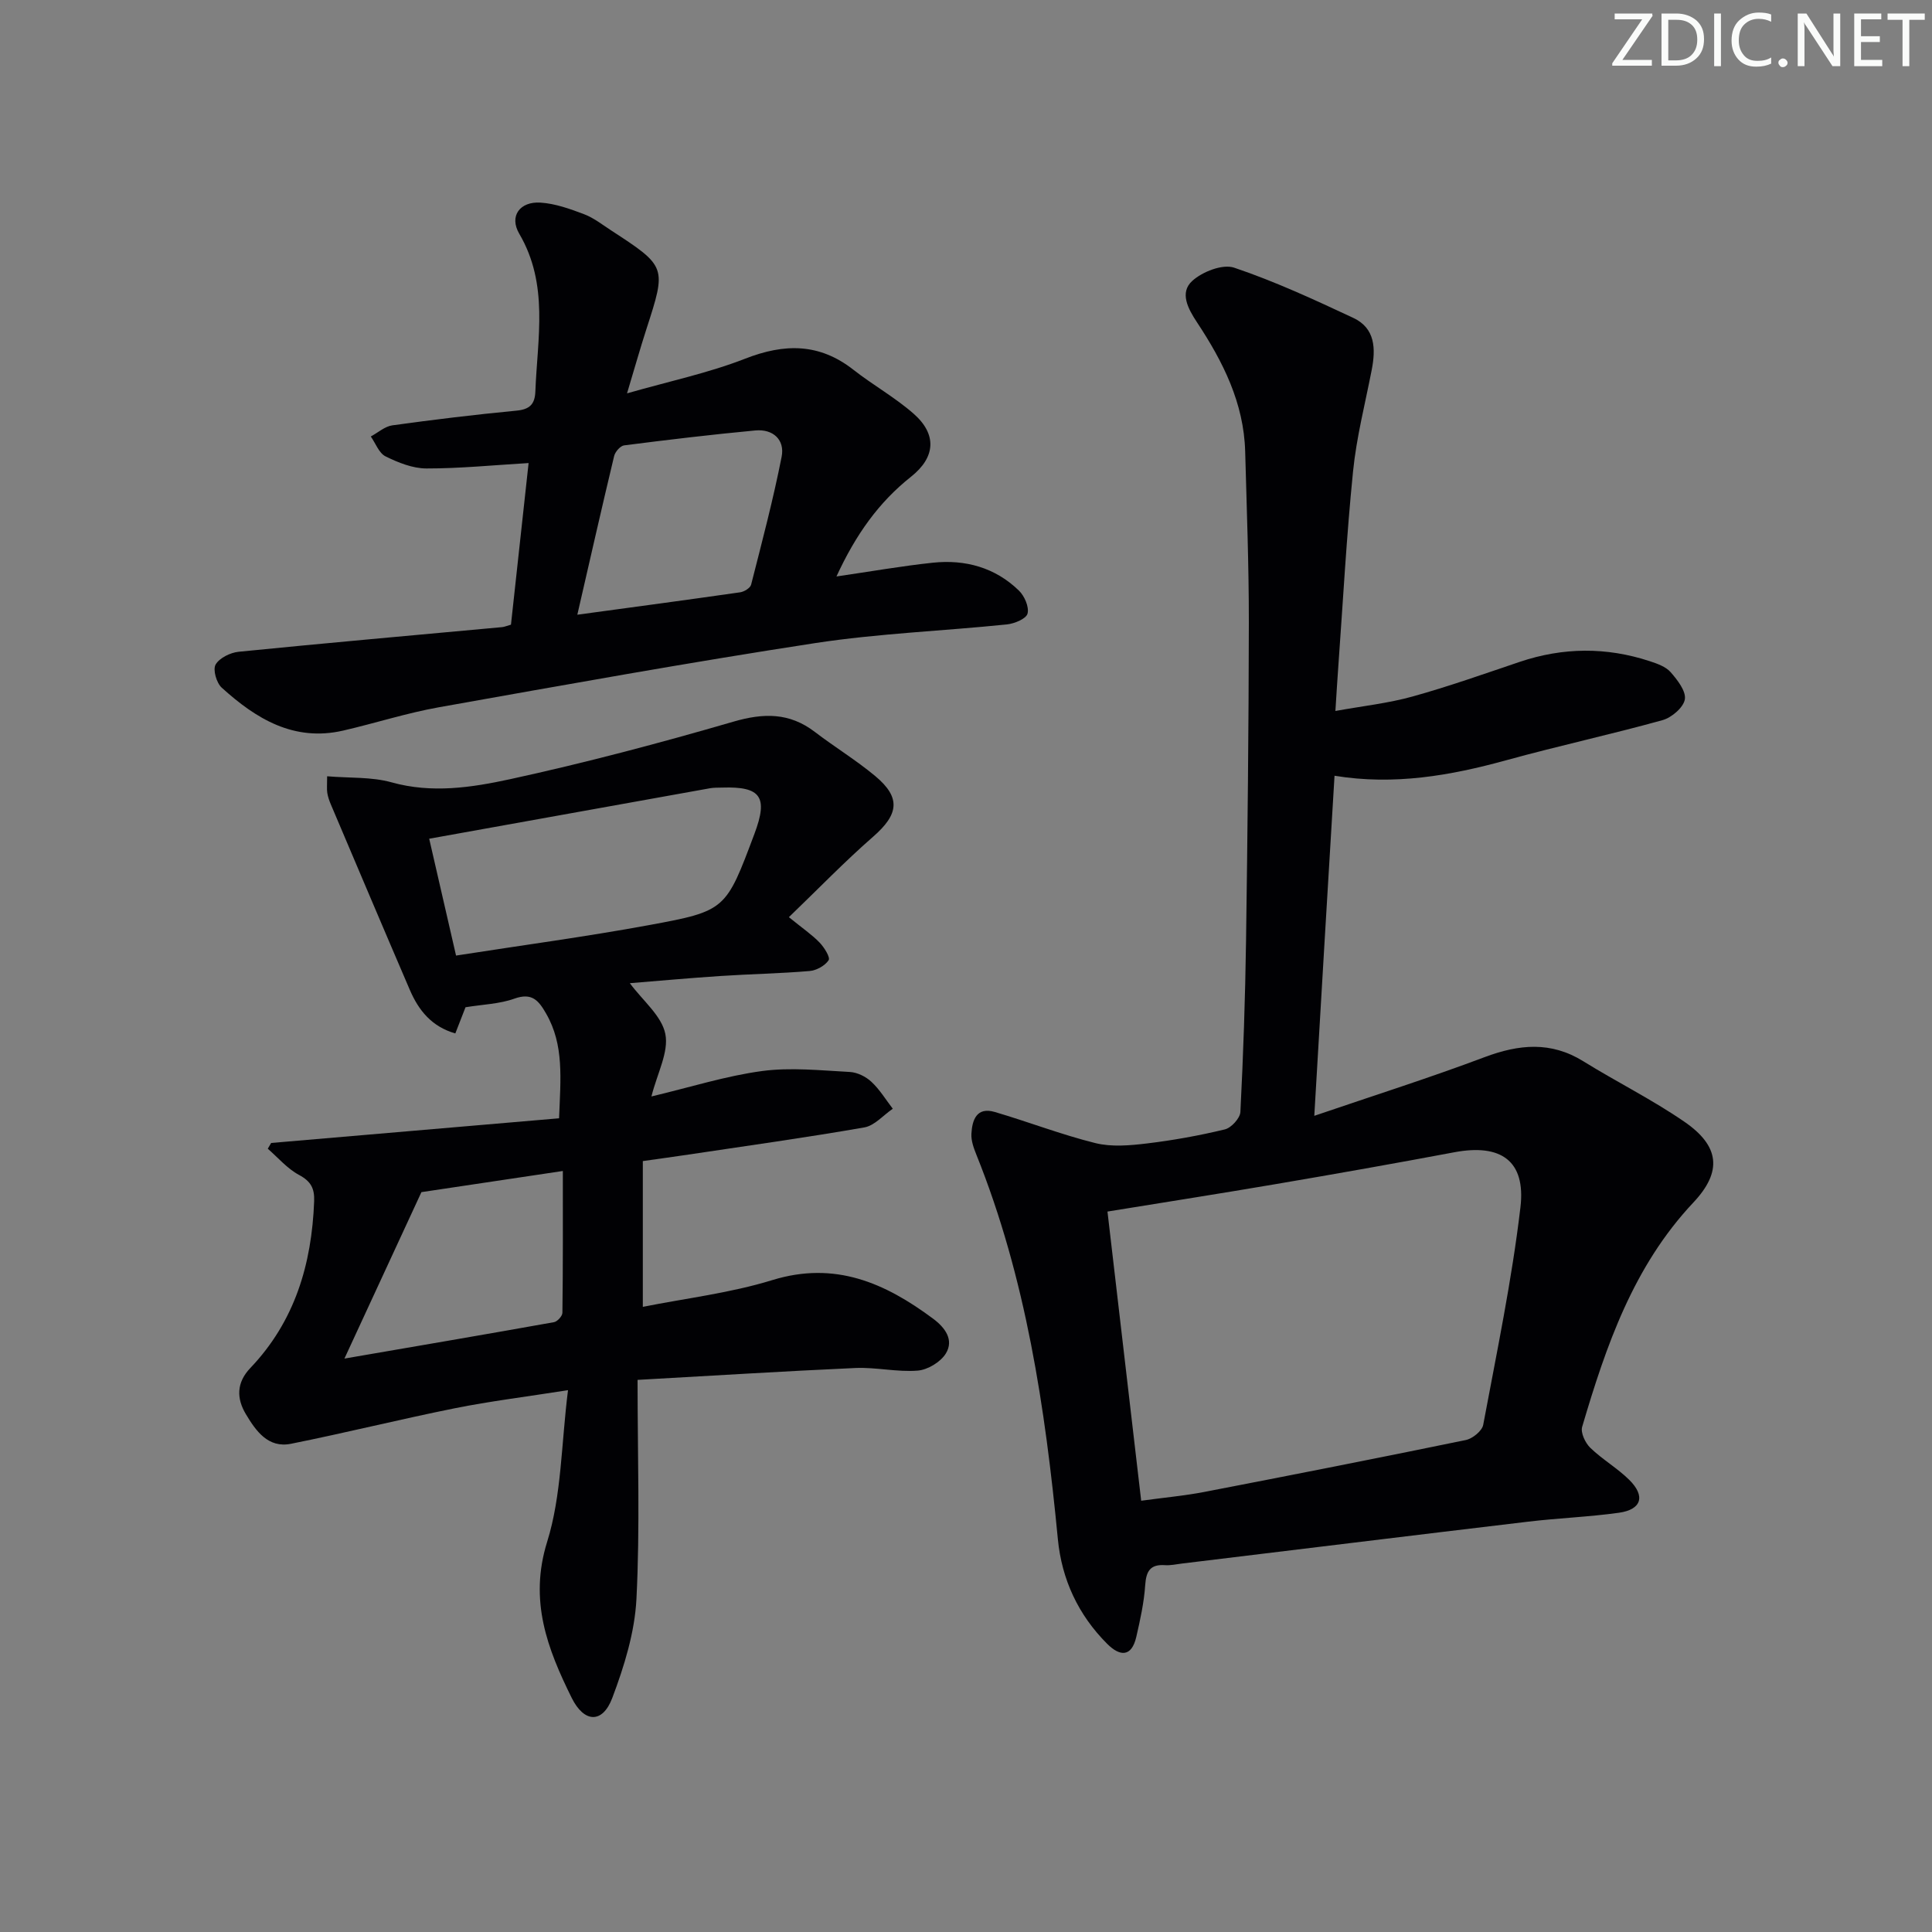 <svg enable-background="new 0 0 400 400" viewBox="0 0 400 400" xmlns="http://www.w3.org/2000/svg"><rect x="0" y="0" width="400" height="400" fill="#808080" stroke="none"/><g fill="#fafbfa"><path d="m342.2 3.2-6.3 9.2h6.1v1.2h-8.2v-.5l6.2-9.1h-5.7v-1.2h7.8v.4z"/><path d="m344 13.7v-10.9h3.1c1.6 0 3 .5 4.1 1.4 1.1 1 1.6 2.2 1.6 3.9s-.5 3-1.6 4-2.5 1.5-4.2 1.5h-3zm1.4-9.6v8.4h1.6c1.4 0 2.5-.4 3.2-1.1.8-.8 1.2-1.8 1.2-3.2s-.4-2.4-1.2-3.1-1.8-1-3.1-1z"/><path d="m356.3 2.8v10.9h-1.4v-10.9z"/><path d="m366.6 13.2c-.8.4-1.8.6-3 .6-1.6 0-2.8-.5-3.7-1.5s-1.4-2.3-1.4-3.9c0-1.7.5-3.2 1.6-4.2s2.4-1.6 4-1.6c1 0 1.9.1 2.6.4v1.5c-.8-.4-1.6-.6-2.6-.6-1.2 0-2.2.4-3 1.2s-1.1 1.9-1.1 3.3c0 1.3.4 2.3 1.1 3.1s1.6 1.1 2.8 1.1c1.1 0 2-.2 2.8-.7v1.3z"/><path d="m368.2 13c0-.3.1-.5.3-.6.2-.2.4-.3.6-.3.3 0 .5.1.7.3s.3.4.3.6-.1.5-.3.6c-.2.2-.4.3-.7.3s-.5-.1-.6-.3c-.2-.2-.3-.4-.3-.6z"/><path d="m381.1 13.7h-1.7l-5.5-8.4c-.2-.2-.3-.5-.4-.7 0 .2.1.8.1 1.5v7.6h-1.4v-10.9h1.8l5.3 8.3c.3.4.4.6.4.8 0-.3-.1-.8-.1-1.6v-7.5h1.4v10.9z"/><path d="m389.7 13.7h-5.8v-10.9h5.6v1.2h-4.2v3.5h3.9v1.2h-3.9v3.7h4.4z"/><path d="m398.4 4.1h-3.1v9.6h-1.4v-9.6h-3.1v-1.3h7.7v1.3z"/></g><path d="m272.11 231.02c12.45-4.25 23.97-7.9 35.26-12.15 7.12-2.67 13.71-3.32 20.45.86 6.91 4.29 14.24 7.92 20.92 12.52 7.27 5 7.91 10.28 1.85 16.72-12.43 13.21-18.06 29.64-23.02 46.44-.36 1.21.64 3.33 1.68 4.34 2.49 2.41 5.6 4.2 8.07 6.64 3.4 3.37 2.55 6.15-2.14 6.81-6.24.87-12.58 1.1-18.84 1.85-23.9 2.84-47.78 5.78-71.67 8.67-1.15.14-2.32.41-3.46.33-3.06-.21-3.91 1.23-4.11 4.14-.24 3.59-1.03 7.17-1.84 10.7-.98 4.25-3.41 4.07-6.03 1.45-5.99-5.98-9.41-13.35-10.21-21.67-2.62-27.18-6.6-54.05-16.87-79.6-.55-1.37-1.11-2.9-1.03-4.33.15-2.86 1.09-5.62 4.83-4.52 6.98 2.05 13.8 4.7 20.85 6.45 3.36.83 7.14.49 10.65.07 5.42-.65 10.83-1.63 16.14-2.91 1.33-.32 3.15-2.31 3.22-3.61.6-11.79 1-23.6 1.17-35.41.31-21.96.55-43.93.58-65.9.01-11.81-.44-23.62-.76-35.43-.27-10.04-4.6-18.62-9.97-26.74-1.88-2.84-3.64-6.14-1.01-8.56 2.09-1.92 6.3-3.57 8.7-2.76 8.43 2.84 16.57 6.61 24.65 10.39 4.58 2.14 4.68 6.39 3.83 10.77-1.36 7-3.16 13.97-3.87 21.05-1.35 13.38-2.07 26.82-3.04 40.24-.2 2.77-.37 5.54-.61 9.33 5.74-1.04 10.96-1.6 15.95-2.99 7.49-2.08 14.84-4.69 22.22-7.18 8.97-3.02 17.94-3.09 26.91-.14 1.55.51 3.32 1.13 4.33 2.28 1.4 1.6 3.22 3.93 2.94 5.62-.28 1.68-2.72 3.77-4.6 4.3-10.72 2.98-21.61 5.34-32.34 8.3-11.61 3.2-23.26 5.24-35.59 3.22-1.41 23.13-2.75 45.97-4.19 70.41zm-35.84 79.69c4.83-.66 8.96-1.03 13.02-1.81 18.08-3.49 36.16-7.04 54.2-10.76 1.39-.29 3.35-1.88 3.59-3.13 2.8-14.98 5.93-29.94 7.71-45.05 1.14-9.67-4.08-13.2-13.67-11.4-12.24 2.3-24.5 4.47-36.77 6.56-11.55 1.97-23.12 3.78-35.06 5.72 2.3 19.76 4.6 39.5 6.98 59.87z" fill="#010104"/><path d="m132 285.69c0 15.75.52 30.58-.23 45.33-.35 6.93-2.53 13.97-5.01 20.54-2.02 5.34-5.83 5.15-8.4-.04-5.03-10.17-8.87-20.13-5.08-32.3 3-9.62 2.91-20.2 4.32-31.4-8.84 1.39-16.18 2.29-23.41 3.74-11.35 2.28-22.6 5.09-33.95 7.36-4.73.95-7.26-2.66-9.34-6.14-1.95-3.27-1.96-6.52.93-9.55 9.21-9.65 12.72-21.5 13.21-34.53.1-2.67-.68-4.13-3.14-5.45-2.43-1.3-4.33-3.57-6.46-5.42.23-.4.47-.79.7-1.19 19.84-1.7 39.68-3.4 59.61-5.11.31-8.21 1.06-15.15-2.66-21.64-1.57-2.75-2.94-4.44-6.6-3.13-3.06 1.1-6.49 1.19-10.11 1.78-.6 1.55-1.3 3.34-2.11 5.42-4.91-1.41-7.6-4.79-9.41-8.99-5.5-12.79-10.93-25.62-16.37-38.44-.32-.76-.6-1.56-.73-2.37-.12-.8-.03-1.63-.03-3.44 4.64.39 9.18.1 13.32 1.25 8.36 2.34 16.6 1.08 24.57-.65 15.53-3.38 30.93-7.46 46.2-11.9 6.28-1.83 11.62-1.91 16.89 2.12 4.09 3.13 8.53 5.83 12.48 9.12 5.39 4.49 4.89 7.94-.43 12.58-5.92 5.17-11.4 10.85-17.43 16.65 2.88 2.34 4.8 3.64 6.37 5.27.95.99 2.24 3.06 1.86 3.64-.76 1.15-2.53 2.12-3.96 2.24-6.13.52-12.28.62-18.42 1.03-6.43.42-12.84 1.01-18.78 1.49 2.7 3.64 6.6 6.76 7.35 10.51.75 3.73-1.66 8.1-2.88 12.94 8.12-1.93 15.41-4.25 22.88-5.26 5.96-.8 12.14-.13 18.2.19 1.54.08 3.32.96 4.47 2.04 1.72 1.6 2.97 3.69 4.42 5.57-1.96 1.34-3.77 3.5-5.89 3.87-12.09 2.11-24.25 3.8-36.39 5.62-2.94.44-5.89.84-9.47 1.35v30.18c8.85-1.77 18.08-2.85 26.81-5.54 12.99-4 23.34.59 33.29 7.99 2.49 1.85 4.35 4.39 2.64 7.2-1.08 1.77-3.76 3.39-5.84 3.55-4.26.34-8.62-.73-12.91-.54-14.73.66-29.48 1.59-45.08 2.46zm-37.58-87.85c13.77-2.15 26.93-3.91 39.97-6.31 15.94-2.93 15.9-3.16 21.81-18.9 2.87-7.64 1.34-9.83-6.66-9.57-.83.03-1.68-.01-2.49.13-19.24 3.45-38.47 6.91-58.19 10.46 1.77 7.72 3.54 15.4 5.56 24.19zm22.11 44.6c-11.05 1.66-21.25 3.18-29.28 4.38-5.59 12.09-10.48 22.67-15.94 34.46 15.45-2.66 29.43-5.04 43.39-7.54.7-.13 1.74-1.27 1.74-1.95.13-9.57.09-19.14.09-29.35z" fill="#010104"/><path d="m109.44 95.87c-7.37.44-14.27 1.13-21.17 1.12-2.84-.01-5.83-1.21-8.44-2.5-1.37-.67-2.06-2.7-3.06-4.12 1.49-.8 2.9-2.09 4.47-2.31 8.54-1.18 17.1-2.22 25.69-3.04 2.75-.26 3.81-1.34 3.91-3.96.42-11.03 2.83-22.15-3.33-32.66-2.15-3.67.14-6.73 4.41-6.45 3.05.2 6.11 1.3 9.01 2.4 1.98.75 3.74 2.14 5.55 3.32 11.56 7.54 11.53 7.54 7.34 20.5-1.27 3.93-2.39 7.91-4 13.27 8.8-2.52 16.88-4.22 24.46-7.18 8.16-3.19 15.37-3.23 22.43 2.31 4.04 3.17 8.61 5.71 12.45 9.09 4.86 4.27 4.54 9.01-.53 13.03-6.67 5.29-11.43 11.94-15.45 20.66 7.16-1.04 13.54-2.17 19.98-2.85 6.69-.7 12.87.99 17.79 5.77 1.16 1.12 2.15 3.39 1.79 4.77-.27 1.07-2.71 2.08-4.28 2.24-13.21 1.36-26.54 1.86-39.65 3.86-26.04 3.99-51.98 8.67-77.93 13.29-6.68 1.19-13.2 3.3-19.83 4.83-10.22 2.35-18.06-2.46-25.15-8.89-1.08-.98-1.87-3.73-1.26-4.78.79-1.37 3.05-2.48 4.78-2.65 18.17-1.82 36.35-3.42 54.53-5.1.48-.04.94-.26 1.84-.51 1.2-11.06 2.42-22.22 3.65-33.46zm10.09 31.4c11.79-1.6 22.76-3.07 33.71-4.64.84-.12 2.09-.89 2.27-1.58 2.24-8.8 4.57-17.59 6.32-26.49.69-3.51-1.78-5.78-5.44-5.44-9.07.85-18.13 1.93-27.17 3.09-.79.1-1.86 1.33-2.07 2.21-2.55 10.63-4.96 21.29-7.62 32.85z" fill="#010104"/></svg>